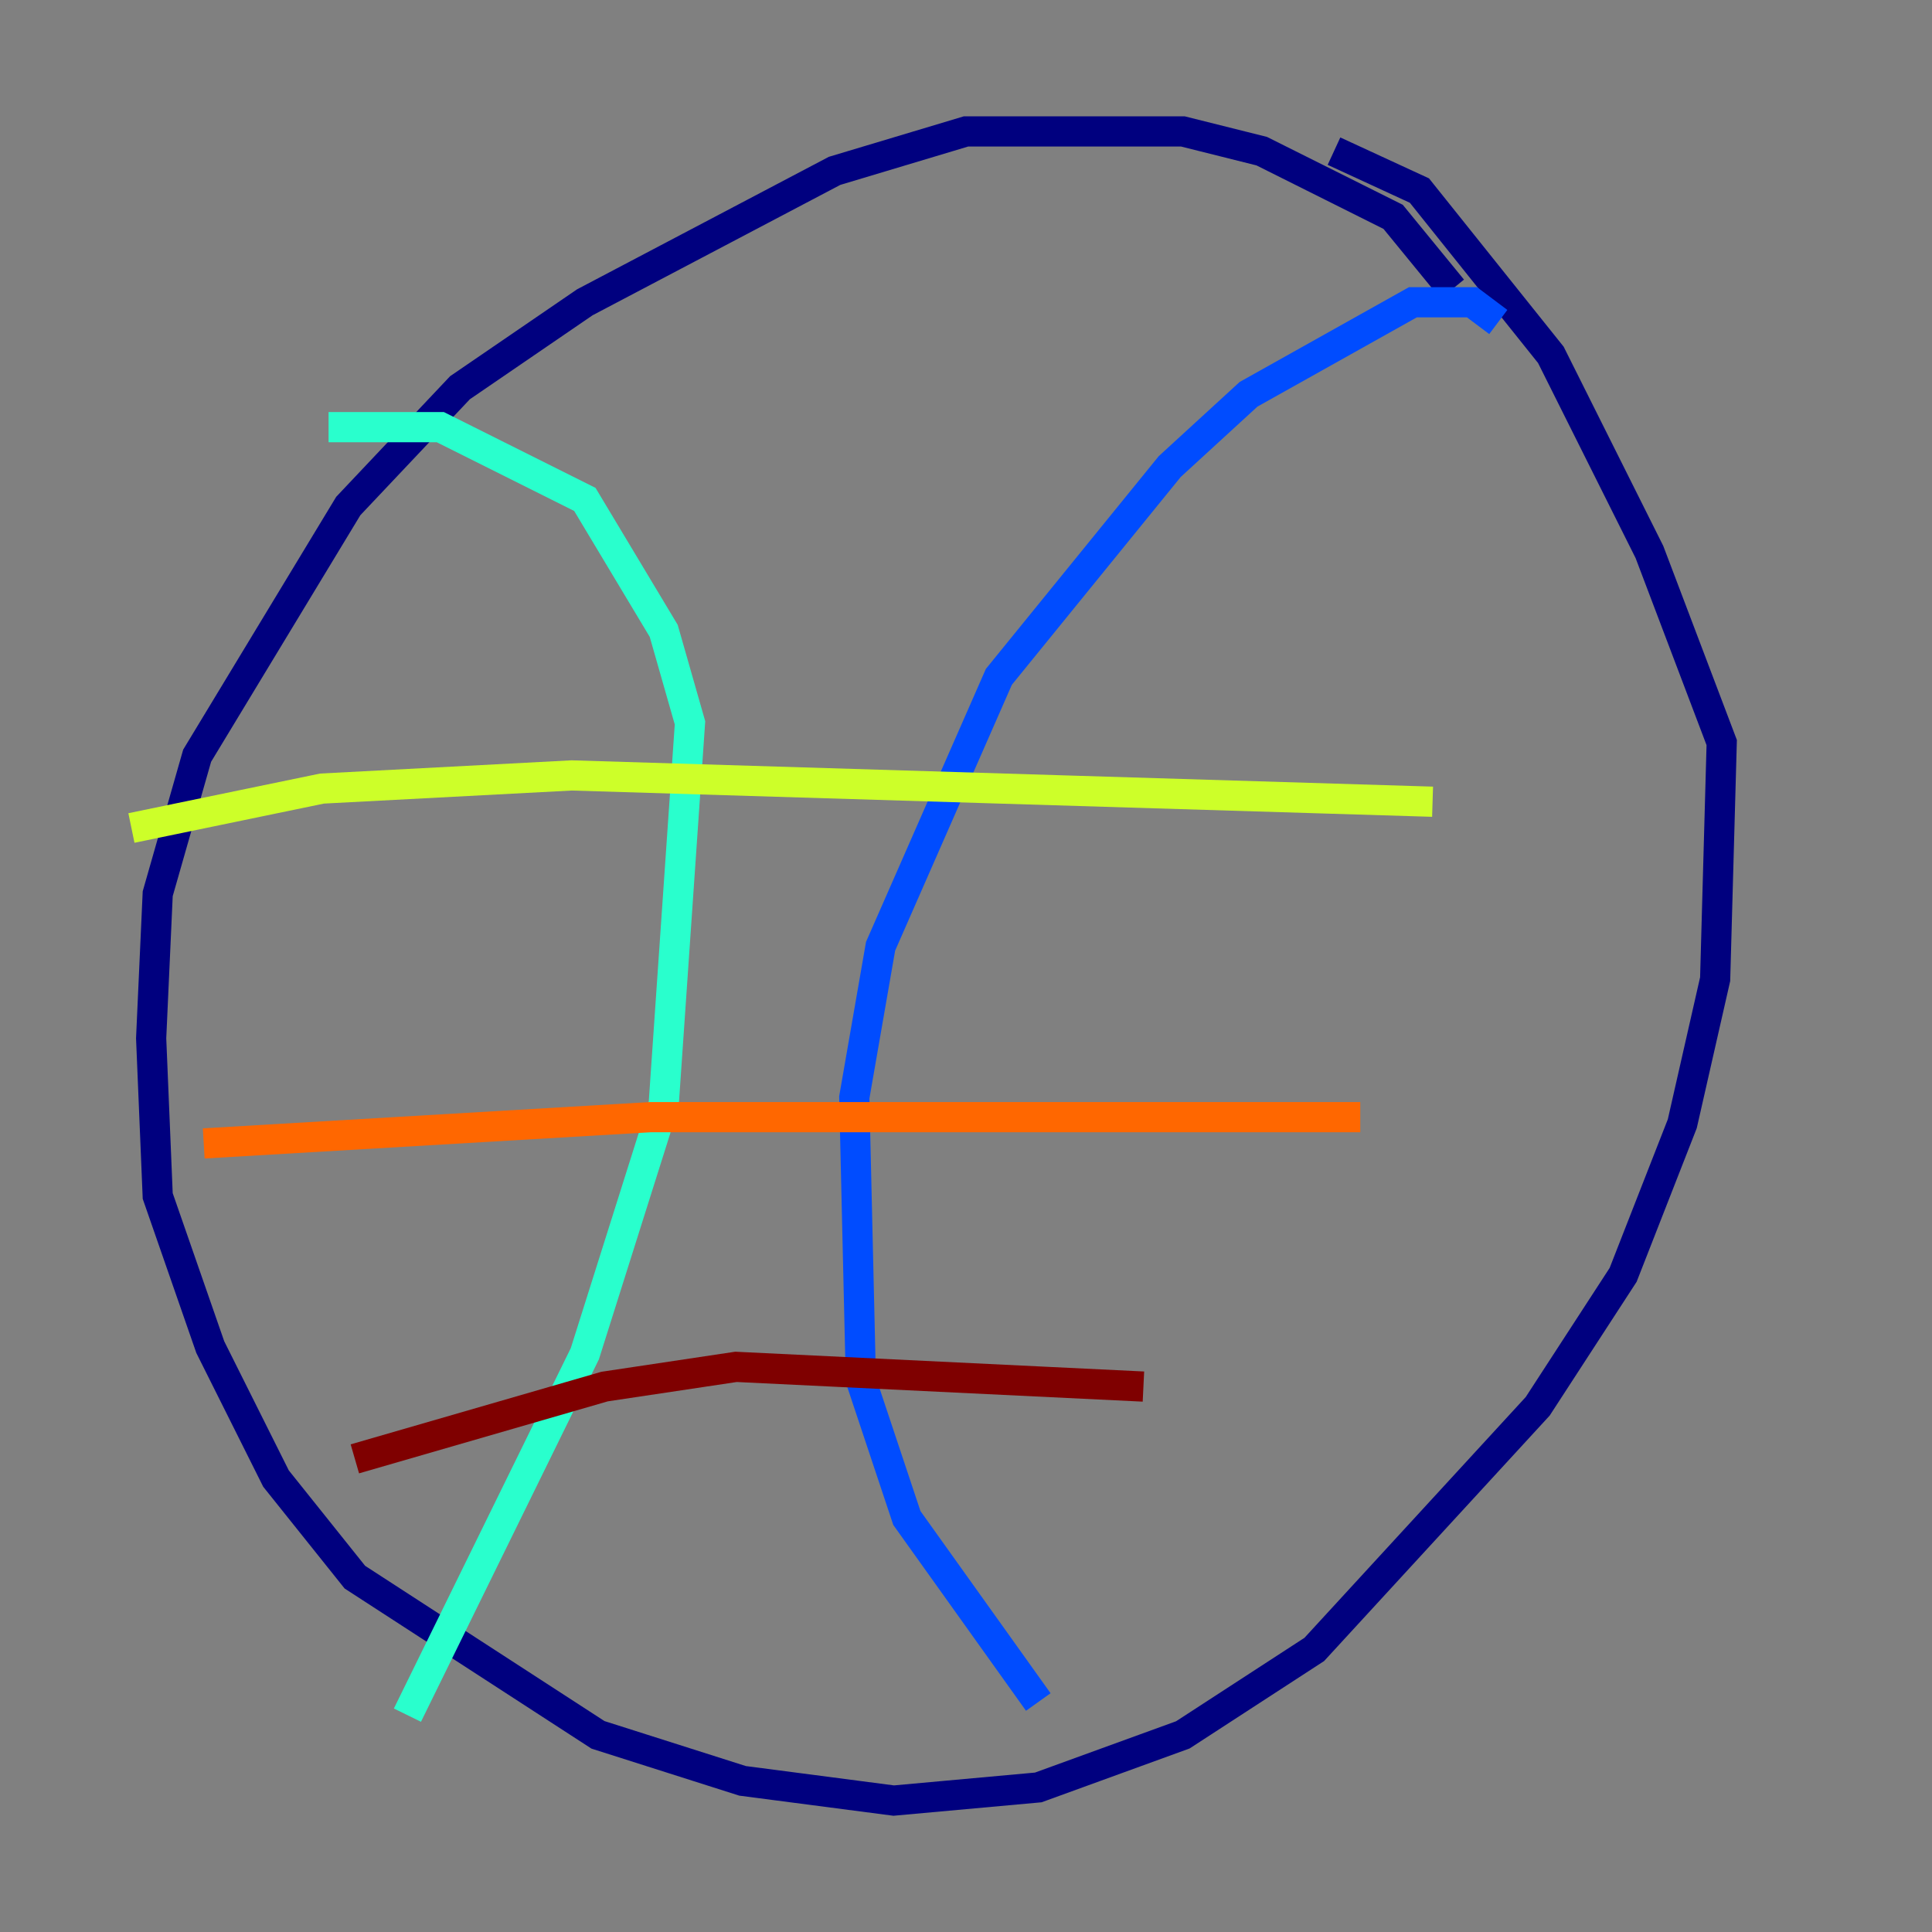 <?xml version="1.0" encoding="utf-8" ?>
<svg baseProfile="tiny" height="128" version="1.2" viewBox="0,0,128,128" width="128" xmlns="http://www.w3.org/2000/svg" xmlns:ev="http://www.w3.org/2001/xml-events" xmlns:xlink="http://www.w3.org/1999/xlink"><rect x="0" y="0" width="128" height="128" fill="#808080" stroke="none"/><defs /><polyline fill="none" points="96.218,19.157 92.299,14.367 83.592,10.014 78.367,8.707 64.0,8.707 55.292,11.32 38.748,20.027 30.476,25.687 23.075,33.524 13.061,50.068 10.449,59.211 10.014,68.789 10.449,79.238 13.932,89.252 18.286,97.959 23.51,104.49 39.619,114.939 49.197,117.986 59.211,119.293 68.789,118.422 78.367,114.939 87.075,109.279 101.878,93.17 107.537,84.463 111.456,74.449 113.633,64.871 114.068,49.197 109.279,36.571 102.748,23.51 94.041,12.626 88.381,10.014" stroke="#00007f" stroke-width="2" /><polyline fill="none" points="99.265,21.333 97.524,20.027 93.605,20.027 82.721,26.122 77.497,30.912 66.177,44.843 58.34,62.694 56.599,72.707 57.034,91.429 60.082,100.571 68.789,112.762" stroke="#004cff" stroke-width="2" /><polyline fill="none" points="21.769,28.299 29.17,28.299 38.748,33.088 43.973,41.796 45.714,47.891 43.973,73.143 38.748,89.687 26.993,113.633" stroke="#29ffcd" stroke-width="2" /><polyline fill="none" points="8.707,54.857 21.333,52.245 37.878,51.374 94.912,53.116" stroke="#cdff29" stroke-width="2" /><polyline fill="none" points="13.497,75.755 43.102,74.014 90.122,74.014" stroke="#ff6700" stroke-width="2" /><polyline fill="none" points="23.51,96.653 40.054,91.864 48.762,90.558 75.755,91.864" stroke="#7f0000" stroke-width="2" /></svg>
